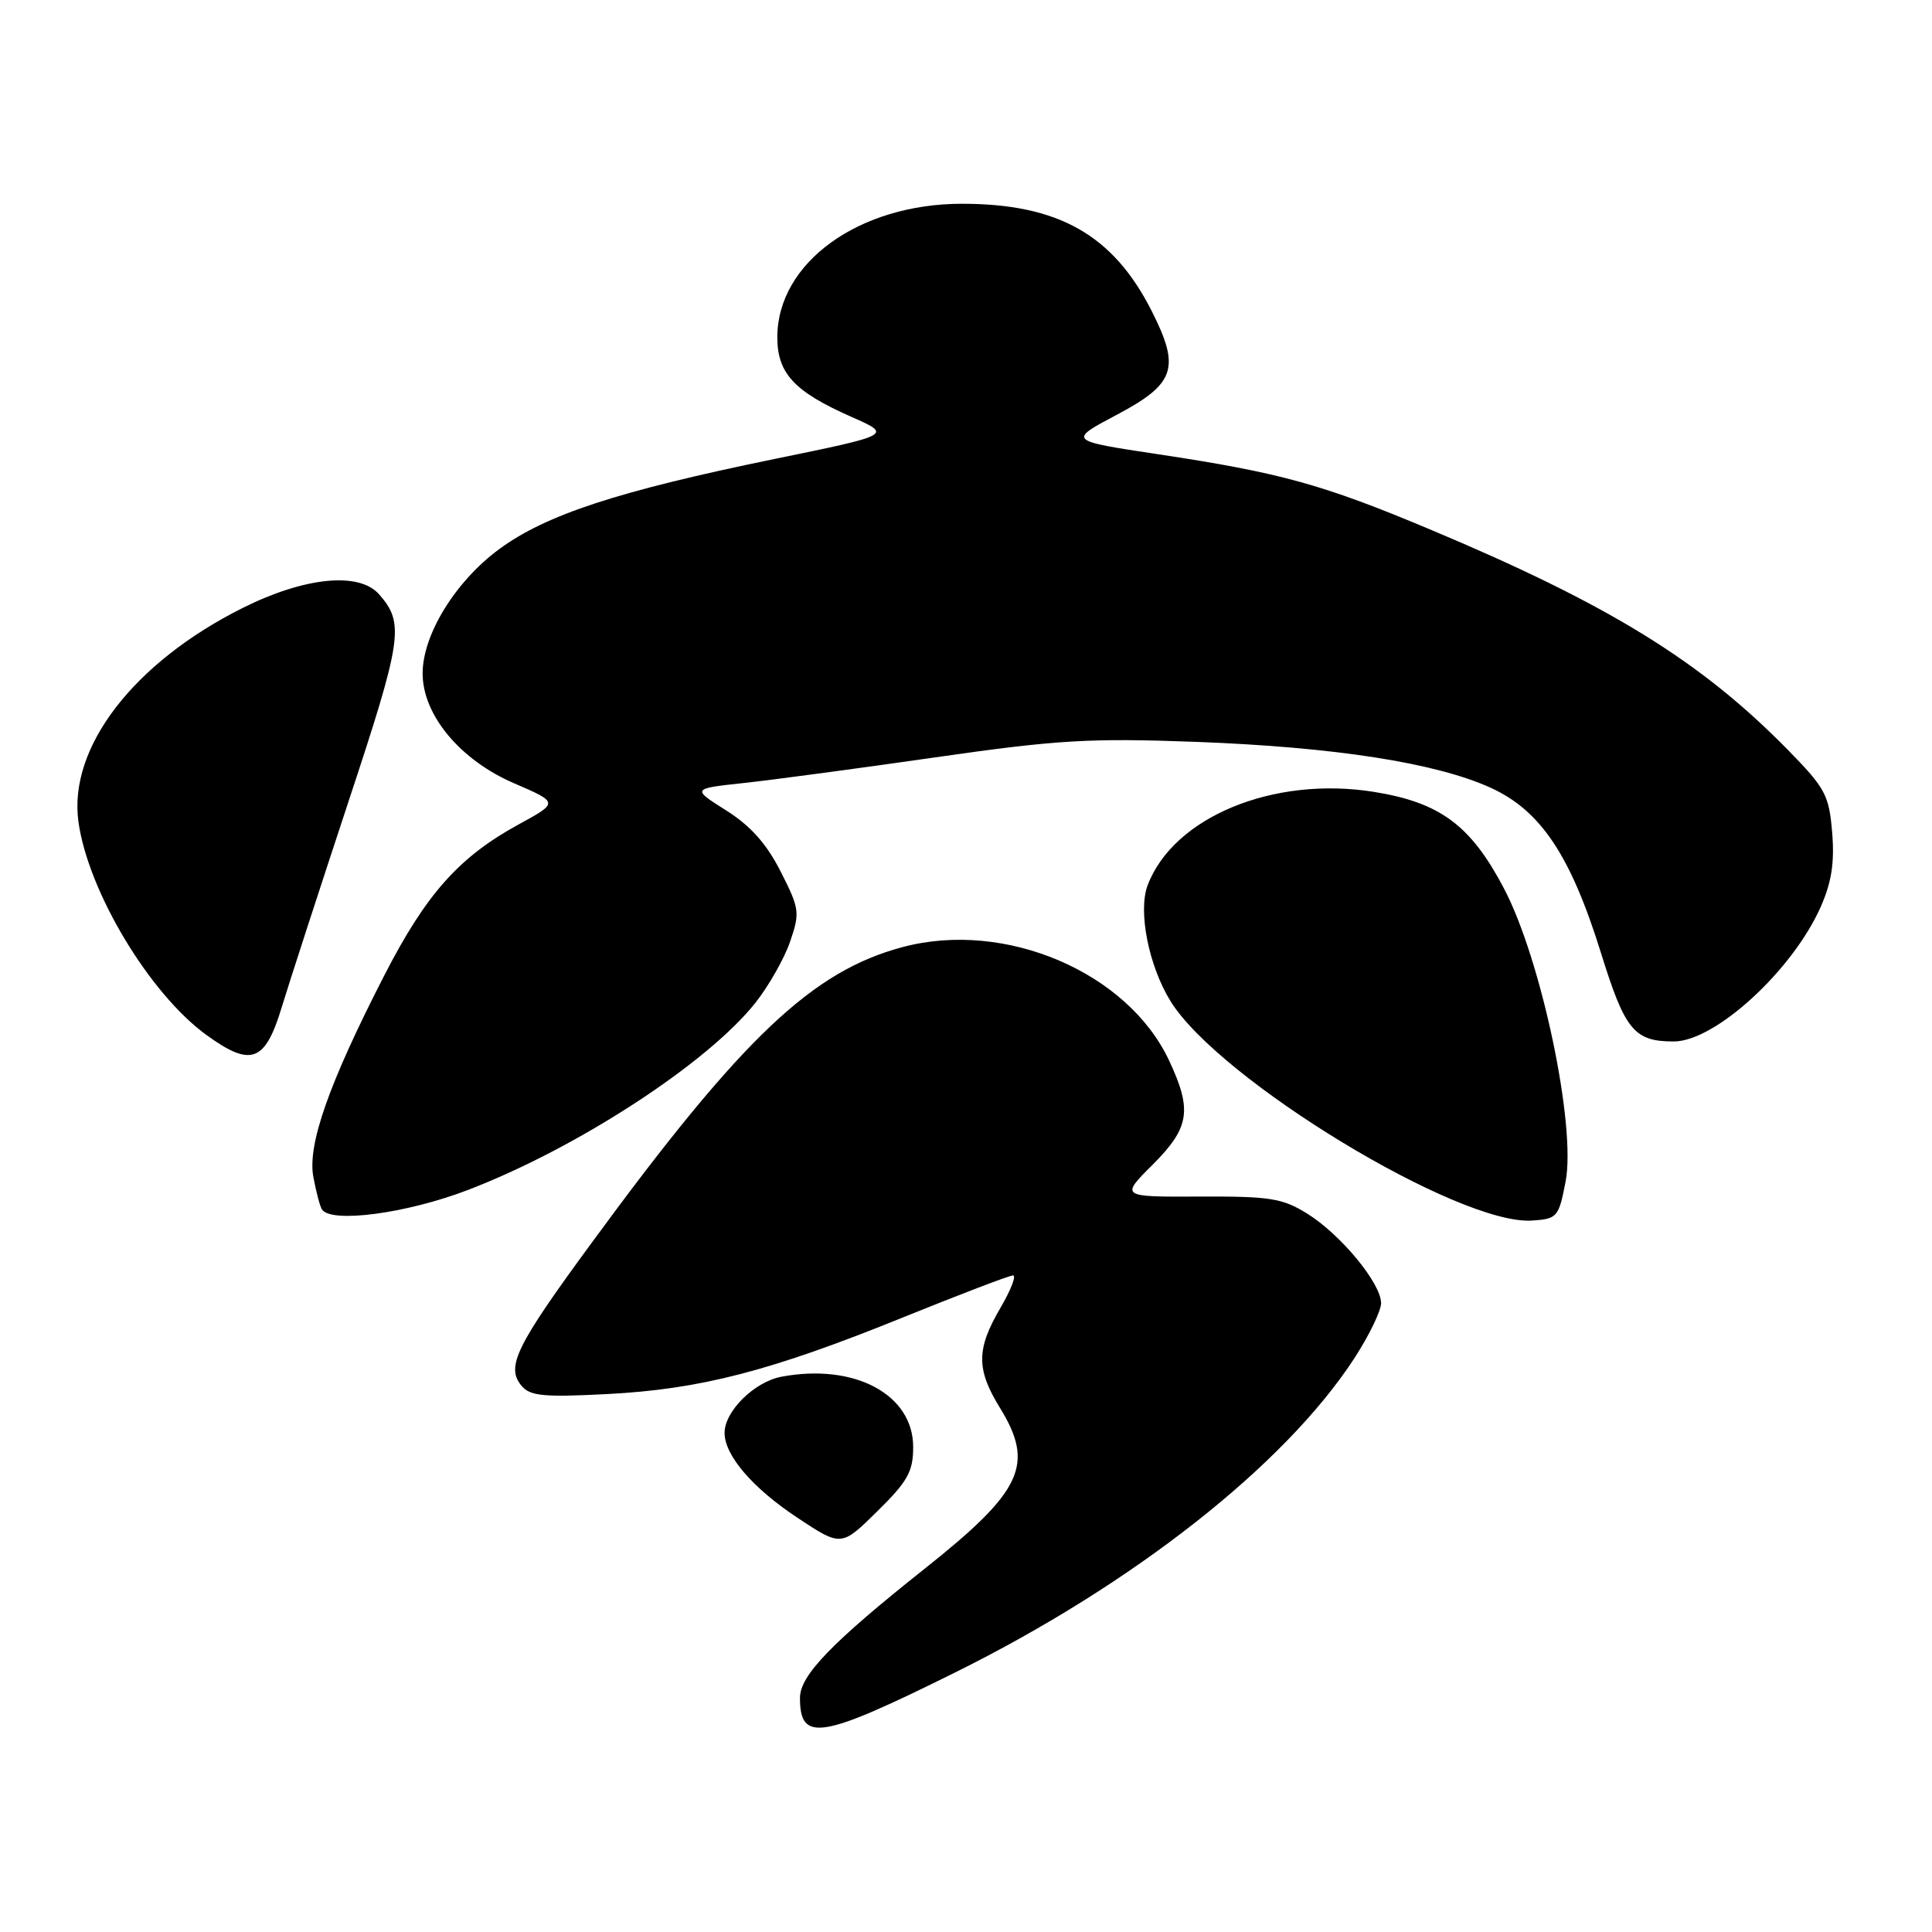 <?xml version="1.0" encoding="UTF-8" standalone="no"?>
<!DOCTYPE svg PUBLIC "-//W3C//DTD SVG 1.1//EN" "http://www.w3.org/Graphics/SVG/1.1/DTD/svg11.dtd" >
<svg xmlns="http://www.w3.org/2000/svg" xmlns:xlink="http://www.w3.org/1999/xlink" version="1.1" viewBox="0 0 256 256">
 <g >
 <path fill="currentColor"
d=" M 126.58 221.60 C 150.18 209.90 170.22 194.14 179.43 180.02 C 181.39 177.01 183.00 173.70 183.00 172.67 C 183.00 170.05 177.65 163.57 173.21 160.81 C 169.93 158.77 168.28 158.51 158.98 158.55 C 148.45 158.60 148.45 158.60 152.73 154.33 C 157.64 149.41 158.00 147.11 154.90 140.50 C 149.39 128.80 133.19 121.89 119.65 125.48 C 107.64 128.66 98.36 137.46 78.53 164.50 C 68.33 178.39 67.00 181.10 69.11 183.63 C 70.23 184.98 72.05 185.16 80.47 184.72 C 92.83 184.08 102.12 181.67 119.74 174.53 C 127.24 171.49 133.77 169.00 134.23 169.00 C 134.70 169.00 133.94 170.95 132.54 173.34 C 129.37 178.76 129.35 181.43 132.47 186.50 C 137.13 194.05 135.51 197.54 122.59 207.81 C 110.21 217.64 106.00 222.00 106.00 224.97 C 106.00 230.90 108.72 230.46 126.58 221.60 Z  M 121.00 191.74 C 121.00 184.76 113.22 180.61 103.55 182.42 C 99.95 183.10 95.99 187.01 96.01 189.88 C 96.02 192.85 99.71 197.16 105.62 201.08 C 111.47 204.96 111.47 204.96 116.23 200.27 C 120.28 196.29 121.00 194.99 121.00 191.74 Z  M 207.45 156.56 C 208.87 149.20 204.24 127.14 199.28 117.72 C 194.89 109.36 190.83 106.34 182.07 104.93 C 168.76 102.79 155.50 108.25 152.07 117.30 C 150.77 120.73 152.20 127.96 155.10 132.66 C 161.55 143.09 193.32 162.38 203.00 161.73 C 206.35 161.51 206.54 161.29 207.45 156.56 Z  M 62.00 157.68 C 76.46 152.14 93.76 140.88 100.10 132.87 C 101.85 130.66 103.92 127.02 104.69 124.78 C 106.01 120.93 105.95 120.42 103.45 115.50 C 101.59 111.82 99.46 109.43 96.23 107.39 C 91.65 104.50 91.65 104.50 98.58 103.75 C 102.38 103.34 113.80 101.81 123.95 100.35 C 140.15 98.03 144.37 97.78 158.45 98.30 C 176.88 98.99 190.29 101.08 197.56 104.40 C 204.16 107.42 208.12 113.36 212.13 126.25 C 215.32 136.52 216.53 138.00 221.78 138.00 C 227.26 138.00 237.52 128.60 241.26 120.15 C 242.70 116.89 243.10 114.26 242.77 110.30 C 242.36 105.35 241.87 104.43 236.91 99.37 C 225.37 87.60 213.19 80.09 189.39 70.11 C 175.23 64.17 169.65 62.63 153.46 60.19 C 141.50 58.39 141.50 58.39 148.00 54.95 C 155.74 50.85 156.43 48.76 152.60 41.20 C 147.49 31.11 140.22 27.00 127.47 27.00 C 113.80 27.00 103.00 34.81 103.00 44.69 C 103.00 49.49 105.25 51.90 112.87 55.26 C 118.21 57.62 118.21 57.62 102.66 60.81 C 81.94 65.06 72.34 68.20 66.15 72.76 C 60.34 77.04 56.00 84.08 56.00 89.24 C 56.00 94.73 60.97 100.71 68.10 103.78 C 74.03 106.34 74.03 106.34 68.76 109.22 C 60.83 113.55 56.47 118.44 50.93 129.23 C 43.58 143.55 40.72 151.67 41.52 155.95 C 41.88 157.90 42.39 159.83 42.65 160.24 C 43.81 162.13 53.86 160.80 62.00 157.68 Z  M 37.32 133.50 C 38.32 130.20 42.30 117.96 46.15 106.29 C 53.32 84.60 53.62 82.61 50.23 78.75 C 47.58 75.73 40.35 76.46 32.15 80.56 C 17.70 87.79 9.05 99.04 10.39 108.86 C 11.66 118.10 19.81 131.68 27.38 137.16 C 33.26 141.42 35.12 140.74 37.32 133.50 Z "/>
</g>
</svg>
